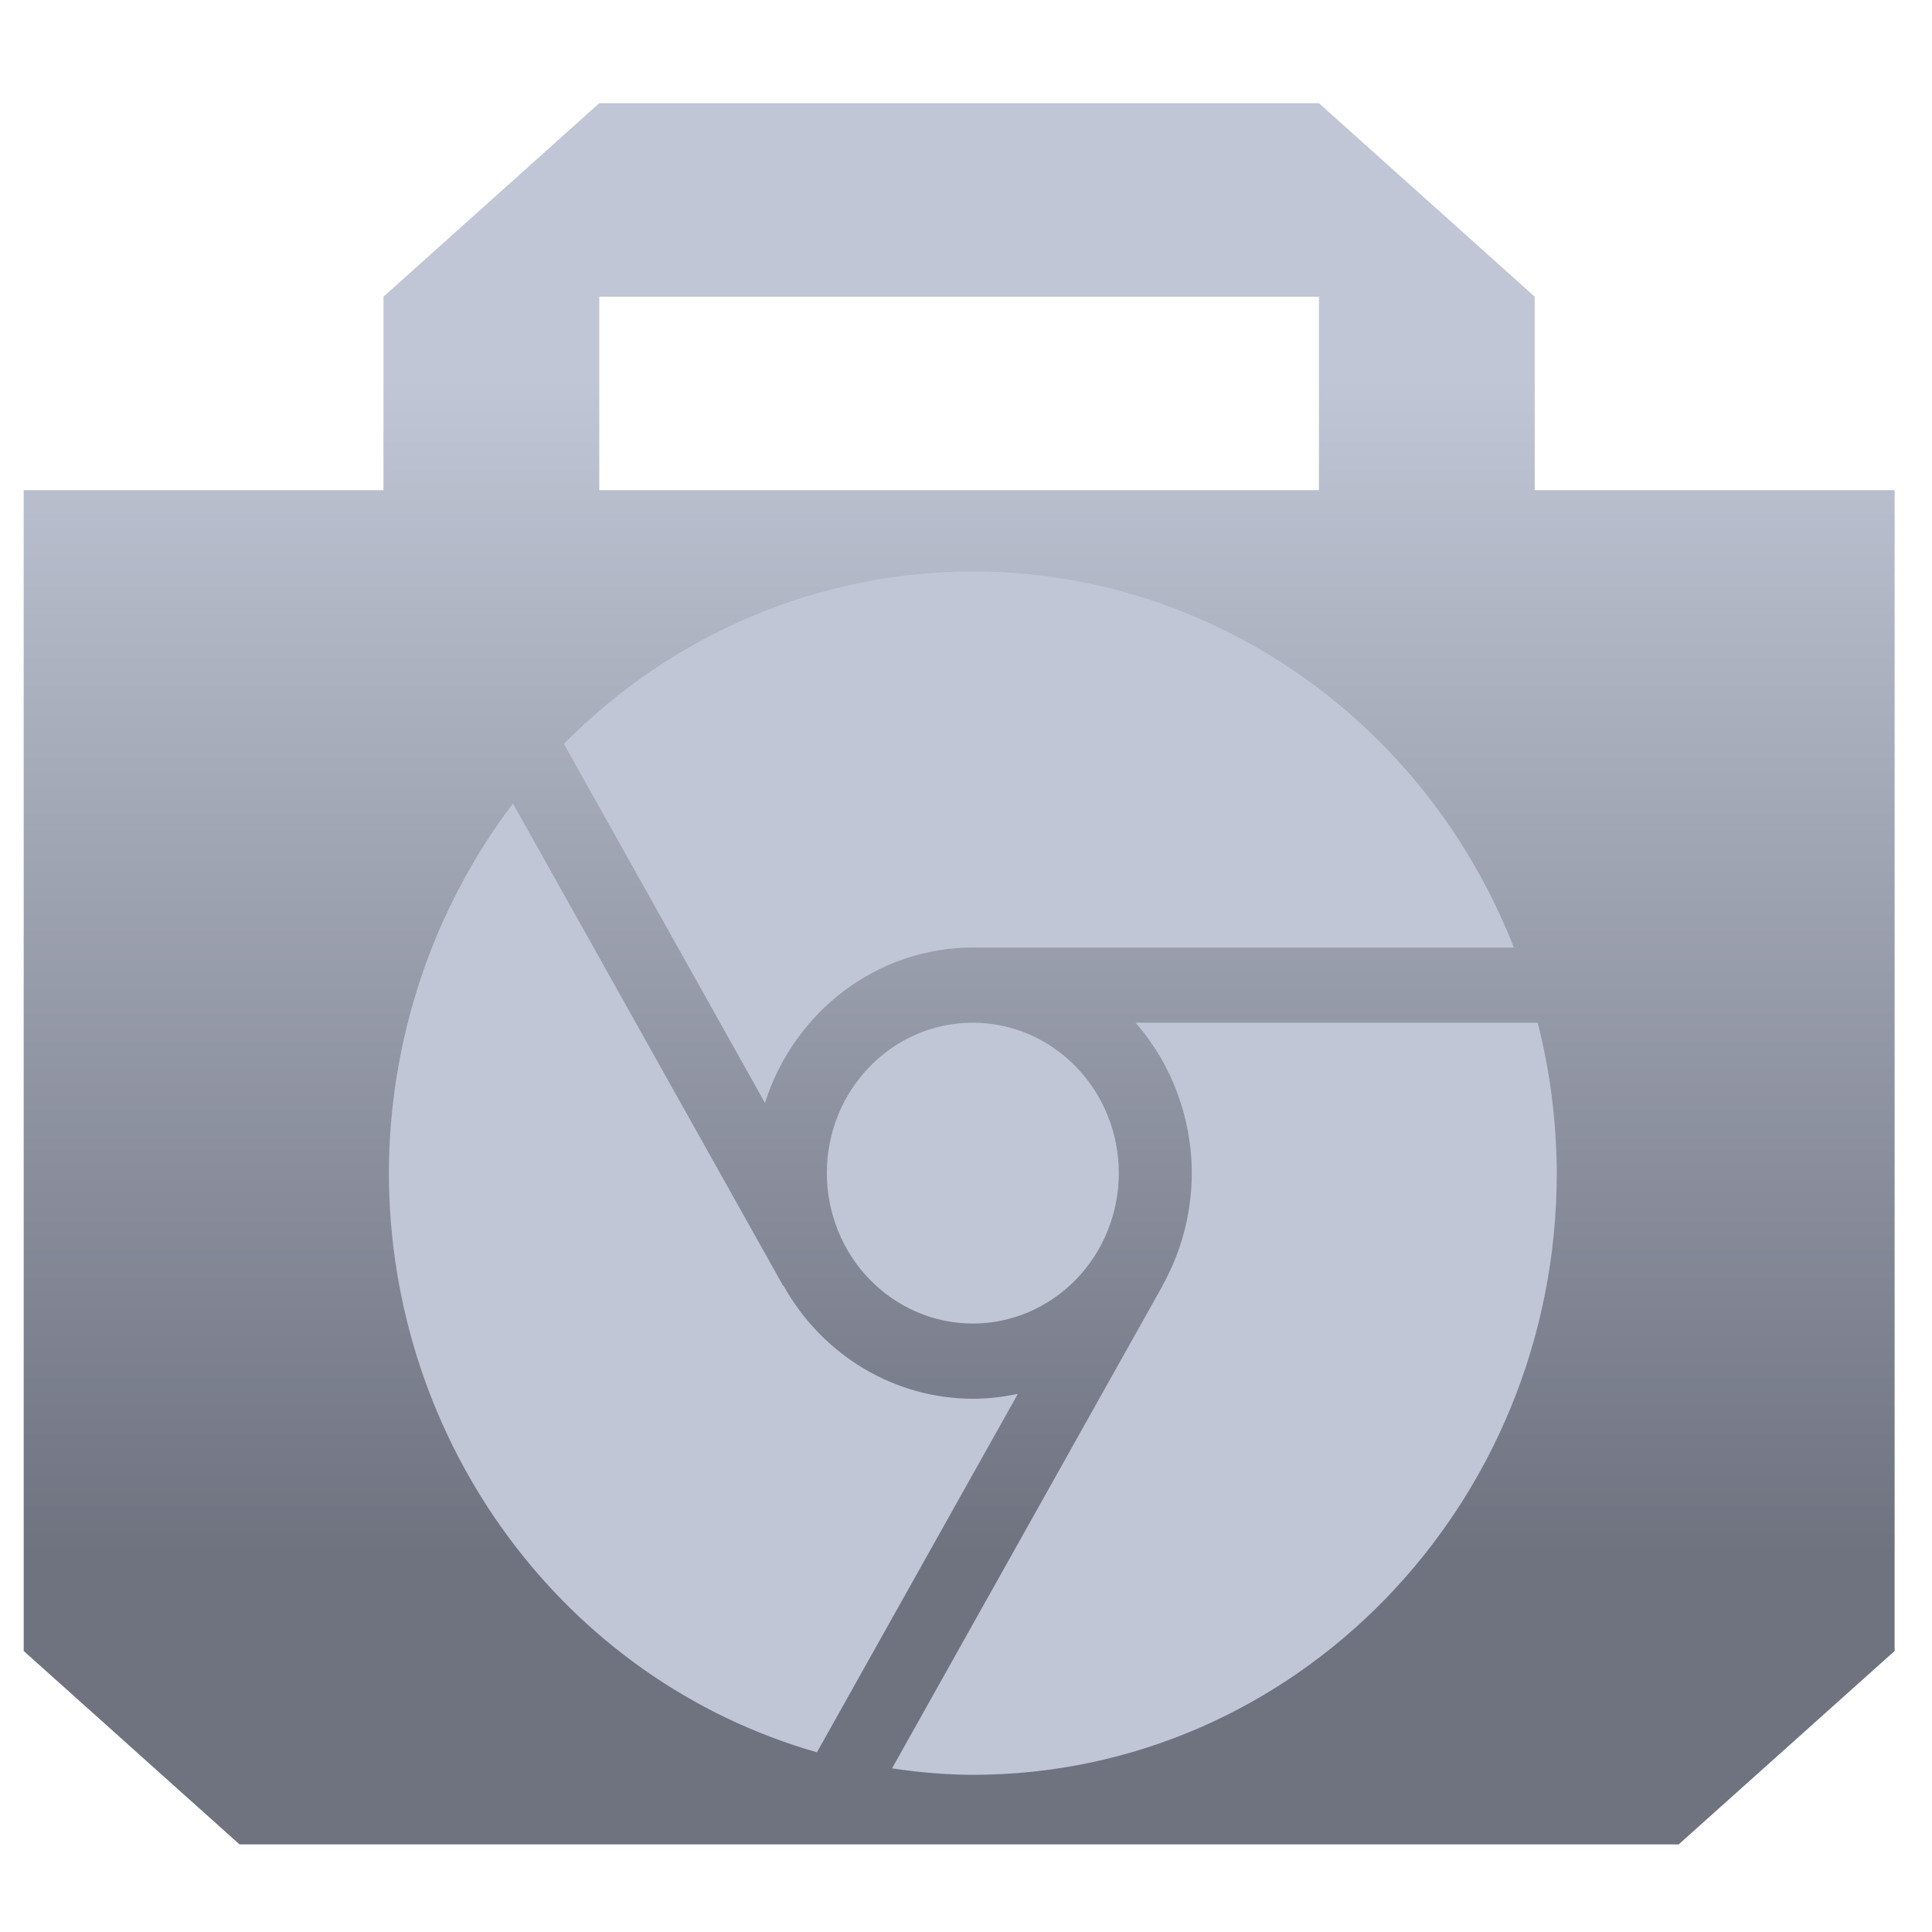 <svg xmlns="http://www.w3.org/2000/svg" xmlns:xlink="http://www.w3.org/1999/xlink" width="64" height="64" viewBox="0 0 64 64" version="1.1"><defs><linearGradient id="linear0" gradientUnits="userSpaceOnUse" x1="0" y1="0" x2="0" y2="1" gradientTransform="matrix(60.665,0,0,38.678,1.97,12.666)"><stop offset="0" style="stop-color:#c1c6d6;stop-opacity:1;"/><stop offset="1" style="stop-color:#6f7380;stop-opacity:1;"/></linearGradient></defs><g id="surface1"><path style=" stroke:none;fill-rule:nonzero;fill:url(#linear0);" d="M 19.852 3.418 L 12.703 9.828 L 12.703 16.238 L 0.785 16.238 L 0.785 54.691 L 7.934 61.098 L 55.609 61.098 L 62.762 54.691 L 62.762 16.238 L 50.84 16.238 L 50.84 9.828 L 43.691 3.418 Z M 19.852 9.828 L 43.691 9.828 L 43.691 16.238 L 19.852 16.238 Z M 19.852 9.828 "/><path style=" stroke:none;fill-rule:nonzero;fill:#c1c6d6;fill-opacity:1;" d="M 32.227 18.93 C 27.16 18.934 22.293 20.98 18.68 24.641 L 25.34 36.535 C 26.32 33.465 29.094 31.391 32.227 31.387 L 50.148 31.387 C 47.195 23.855 40.102 18.934 32.227 18.93 Z M 16.992 26.617 C 14.34 30.113 12.891 34.422 12.883 38.859 C 12.895 47.812 18.699 55.66 27.062 58.047 L 33.719 46.172 C 33.23 46.277 32.727 46.336 32.227 46.336 C 29.637 46.332 27.25 44.906 25.957 42.594 L 25.945 42.598 Z M 37.617 33.879 C 38.812 35.246 39.477 37.02 39.48 38.859 C 39.477 40.172 39.141 41.461 38.504 42.594 L 38.508 42.598 L 29.551 58.578 C 30.441 58.715 31.332 58.789 32.227 58.793 C 42.906 58.793 51.57 49.871 51.57 38.859 C 51.562 37.18 51.355 35.508 50.938 33.879 Z M 32.227 33.879 C 29.551 33.879 27.391 36.109 27.391 38.859 C 27.391 40.184 27.902 41.449 28.809 42.383 C 29.715 43.316 30.941 43.844 32.227 43.844 C 33.508 43.844 34.738 43.316 35.645 42.383 C 36.551 41.449 37.062 40.184 37.062 38.859 C 37.062 37.539 36.551 36.273 35.645 35.34 C 34.738 34.402 33.508 33.879 32.227 33.879 Z M 32.227 33.879 "/></g></svg>
